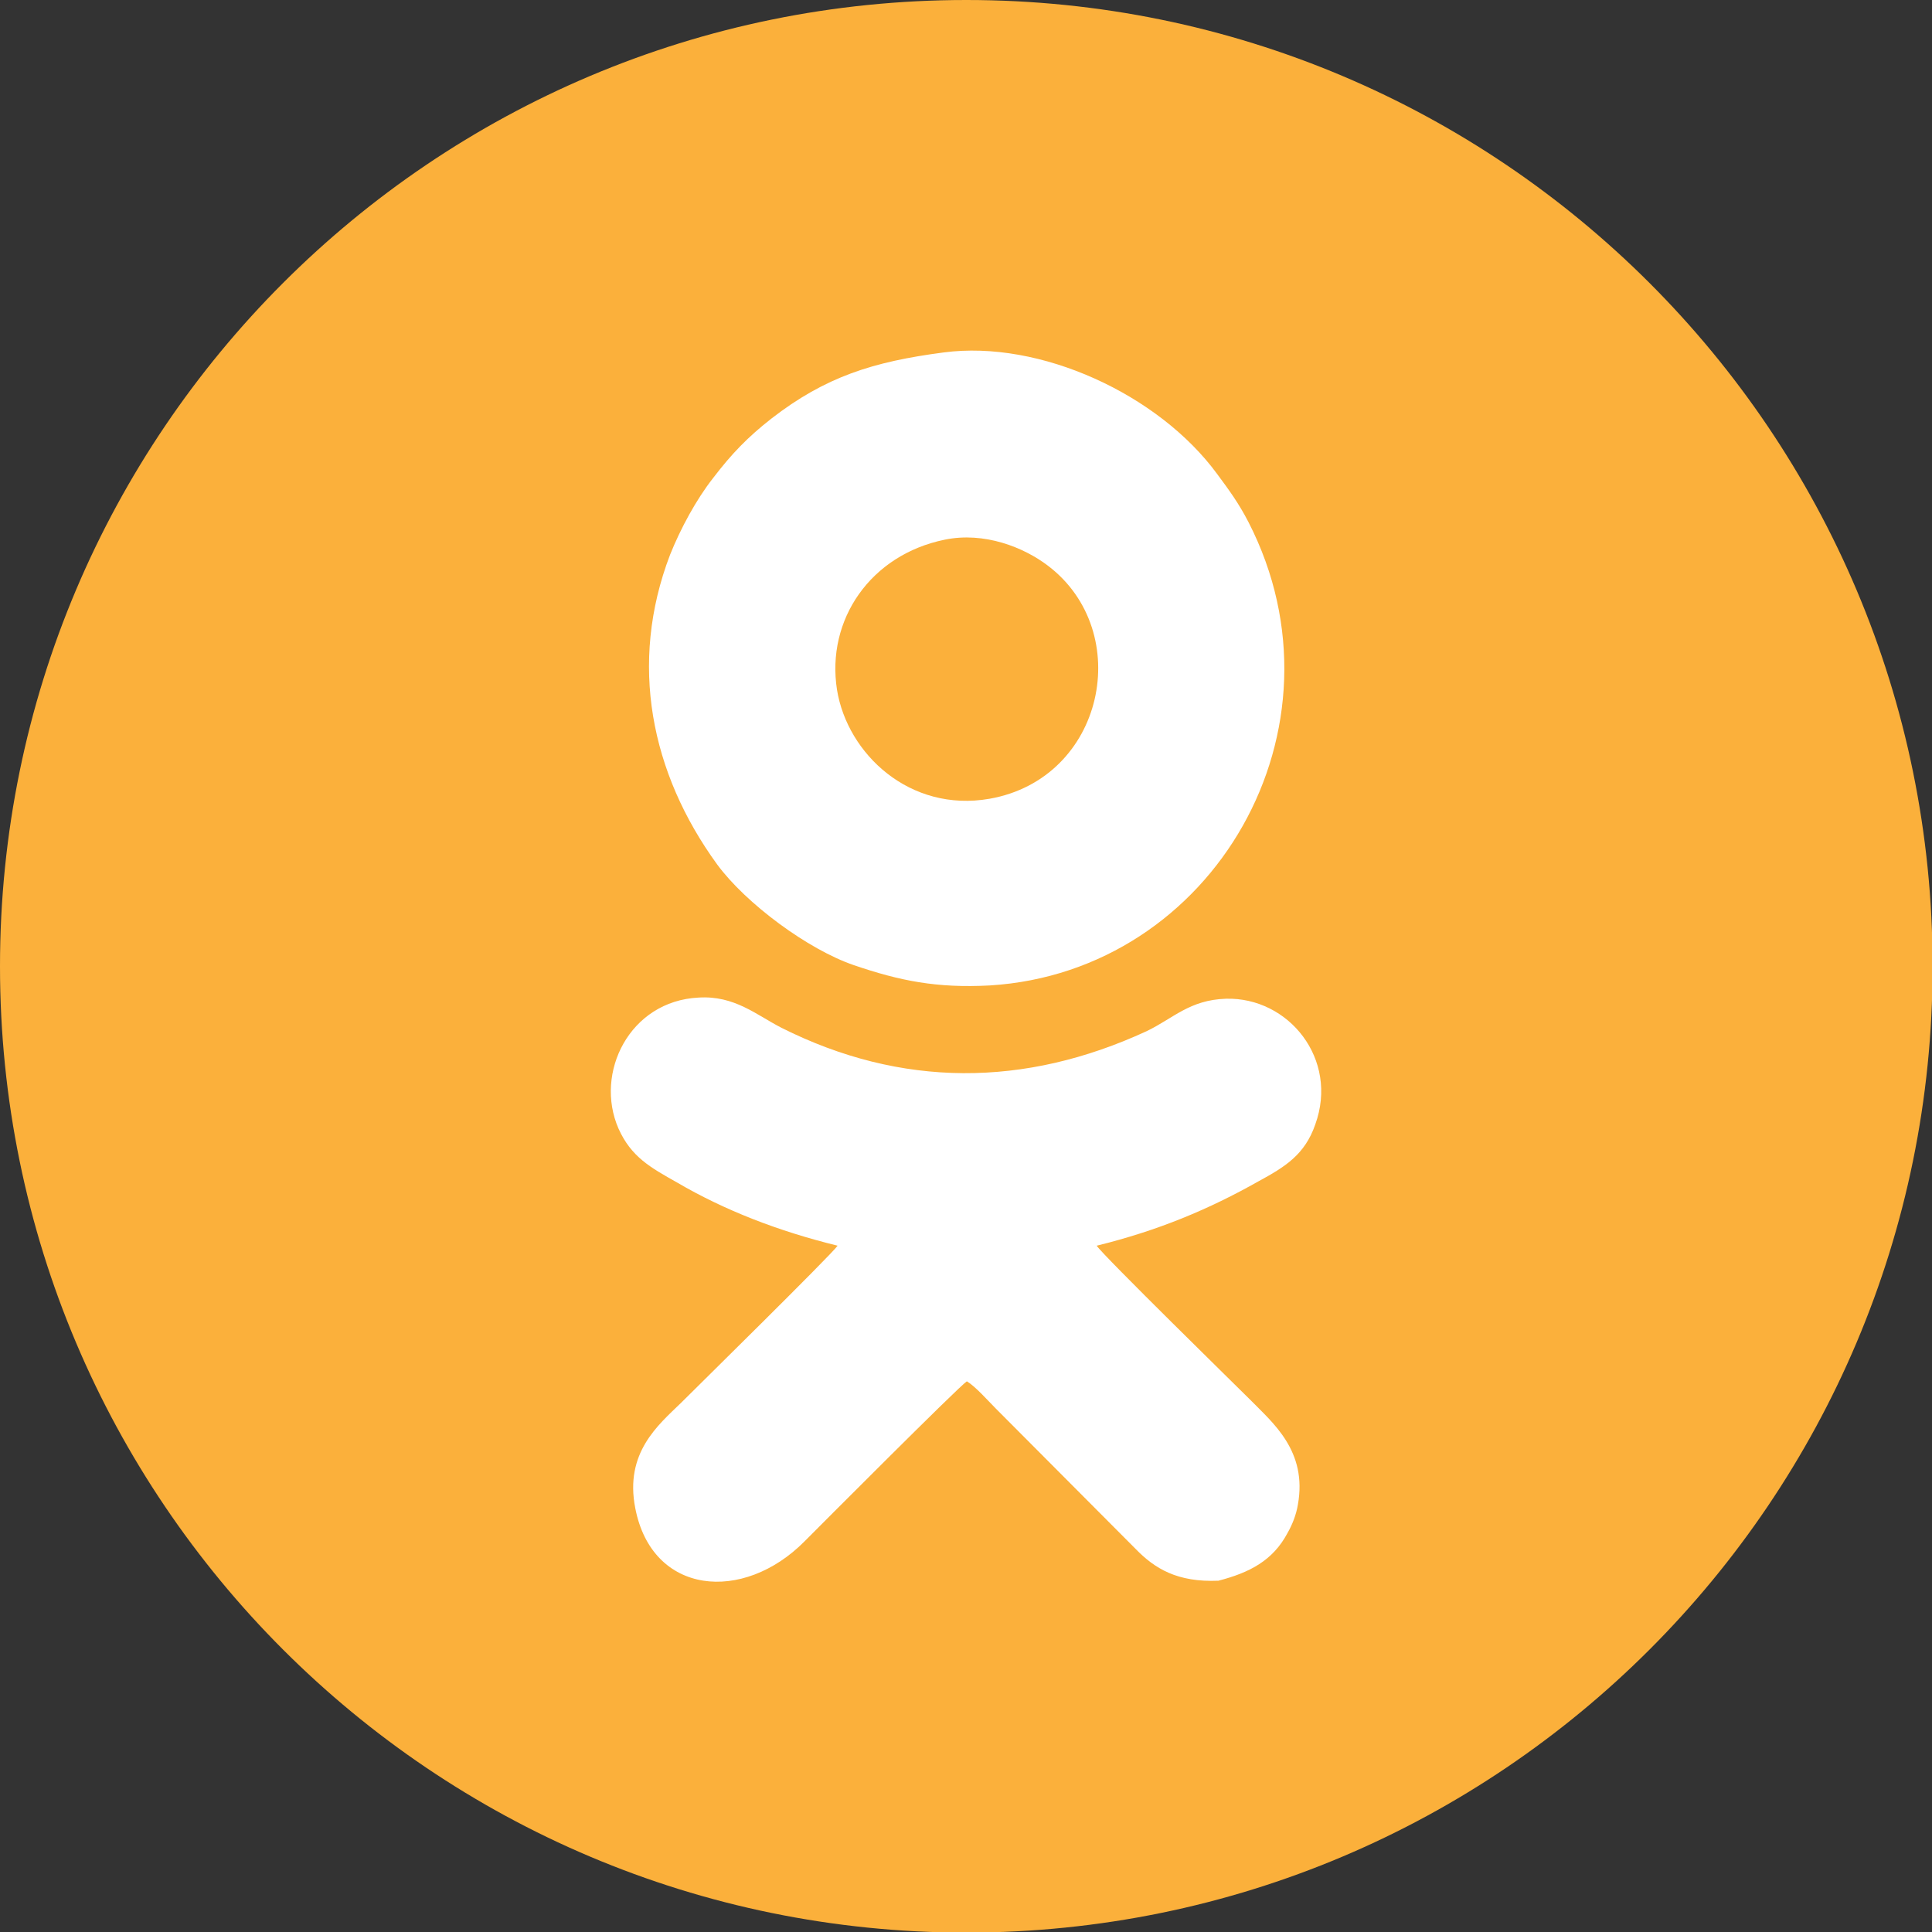 <svg width="52" height="52" viewBox="0 0 52 52" fill="none" xmlns="http://www.w3.org/2000/svg">
<rect x="0" y="0" width="52" height="52" fill="#333333" stroke="none"/>
<g clip-path="url(#clip0_213_462)">
<path d="M26.008 52.016C40.371 52.016 52.016 40.371 52.016 26.008C52.016 11.644 40.371 0 26.008 0C11.644 0 0 11.644 0 26.008C0 40.371 11.644 52.016 26.008 52.016Z" fill="#FBB03B"/>
<path fill-rule="evenodd" clip-rule="evenodd" d="M25.399 9.486C23.496 9.735 22.216 10.141 20.765 11.264C20.126 11.764 19.689 12.216 19.19 12.871C18.737 13.448 18.316 14.229 18.035 14.931C16.912 17.864 17.52 20.812 19.299 23.262C20.079 24.323 21.748 25.555 22.981 25.977C24.213 26.398 25.212 26.601 26.647 26.523C32.669 26.148 36.445 19.596 33.605 14.057C33.34 13.542 33.075 13.183 32.763 12.762C31.187 10.609 27.989 9.143 25.399 9.486ZM25.43 14.525C23.433 14.931 22.232 16.678 22.528 18.566C22.809 20.298 24.494 21.873 26.632 21.499C29.736 20.953 30.548 17.006 28.207 15.227C27.552 14.728 26.491 14.307 25.43 14.525Z" fill="white"/>
<path fill-rule="evenodd" clip-rule="evenodd" d="M21.655 41.485C22.029 41.11 25.805 37.319 26.023 37.178C26.257 37.319 26.585 37.693 26.803 37.912L30.563 41.687C31.078 42.218 31.687 42.592 32.794 42.545C33.637 42.327 34.261 41.999 34.651 41.266C34.776 41.048 34.885 40.782 34.932 40.502C35.197 39.051 34.245 38.286 33.668 37.693C33.372 37.397 29.658 33.762 29.518 33.528C31.172 33.122 32.545 32.545 33.871 31.796C34.589 31.406 35.119 31.078 35.4 30.267C36.039 28.504 34.682 26.835 32.997 26.881C32.014 26.913 31.577 27.412 30.86 27.755C27.583 29.268 24.26 29.284 21.031 27.662C20.36 27.318 19.767 26.788 18.8 26.85C16.943 26.944 15.992 28.878 16.647 30.376C16.99 31.141 17.505 31.422 18.223 31.827C19.502 32.576 20.953 33.138 22.544 33.528C22.404 33.746 18.628 37.459 18.332 37.756C17.723 38.349 16.803 39.097 17.099 40.595C17.552 42.935 20.001 43.154 21.655 41.485Z" fill="white"/>
</g>
<defs>
<clipPath id="clip0_213_462">
<rect width="52" height="52" fill="white"/>
</clipPath>
</defs>
</svg>

